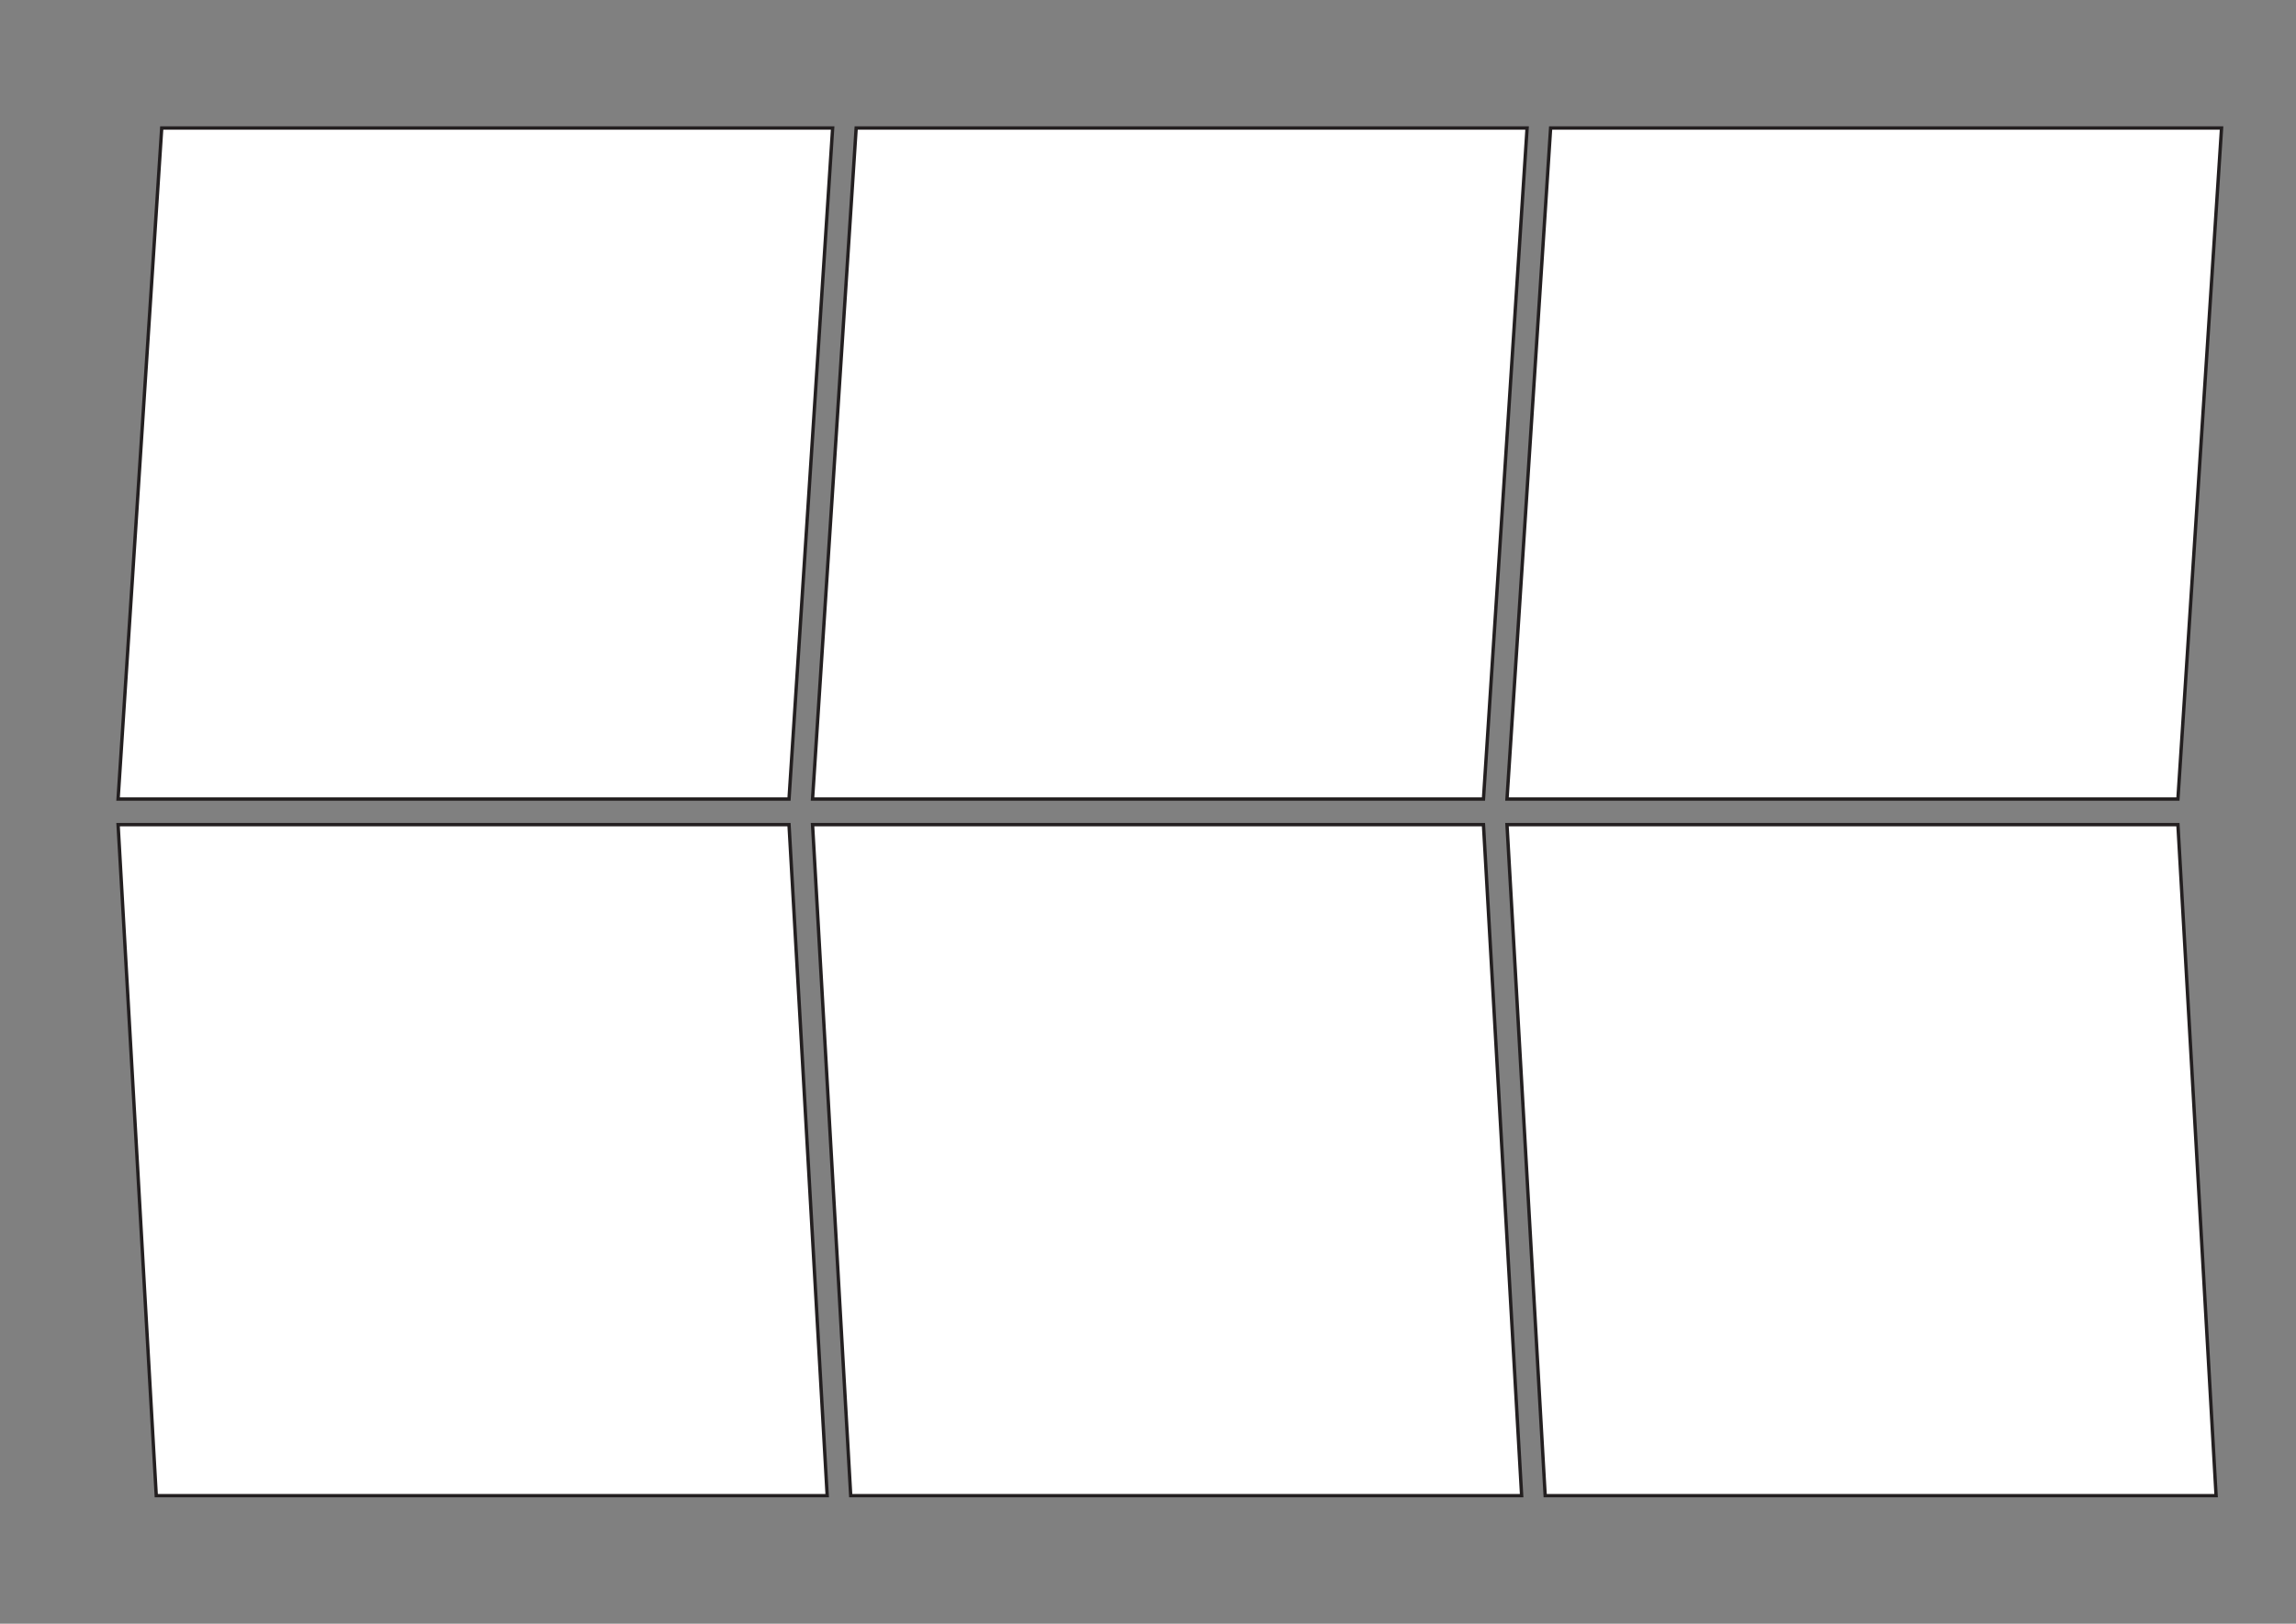 <svg id="Layer_1" data-name="Layer 1" xmlns="http://www.w3.org/2000/svg" viewBox="0 0 841.89 595.28"><rect x="0" y="0" width="841.89" height="595.28" fill="#808080" stroke="none"/><defs><style>.cls-1{fill:#fff;stroke:#231f20;stroke-miterlimit:10;stroke-width:1.23px;}</style></defs><title>Panel</title><polygon class="cls-1" points="289.31 292.95 43.3 292.95 59.3 46.94 305.31 46.94 289.31 292.95"/><polygon class="cls-1" points="543.95 292.95 297.94 292.95 313.94 46.94 559.95 46.94 543.95 292.95"/><polygon class="cls-1" points="303.31 548.33 57.3 548.33 43.3 302.32 289.31 302.32 303.31 548.33"/><polygon class="cls-1" points="557.95 548.33 311.94 548.33 297.94 302.32 543.95 302.32 557.95 548.33"/><polygon class="cls-1" points="798.59 292.95 552.58 292.95 568.58 46.94 814.59 46.94 798.59 292.95"/><polygon class="cls-1" points="812.59 548.33 566.58 548.33 552.58 302.32 798.59 302.32 812.59 548.33"/></svg>